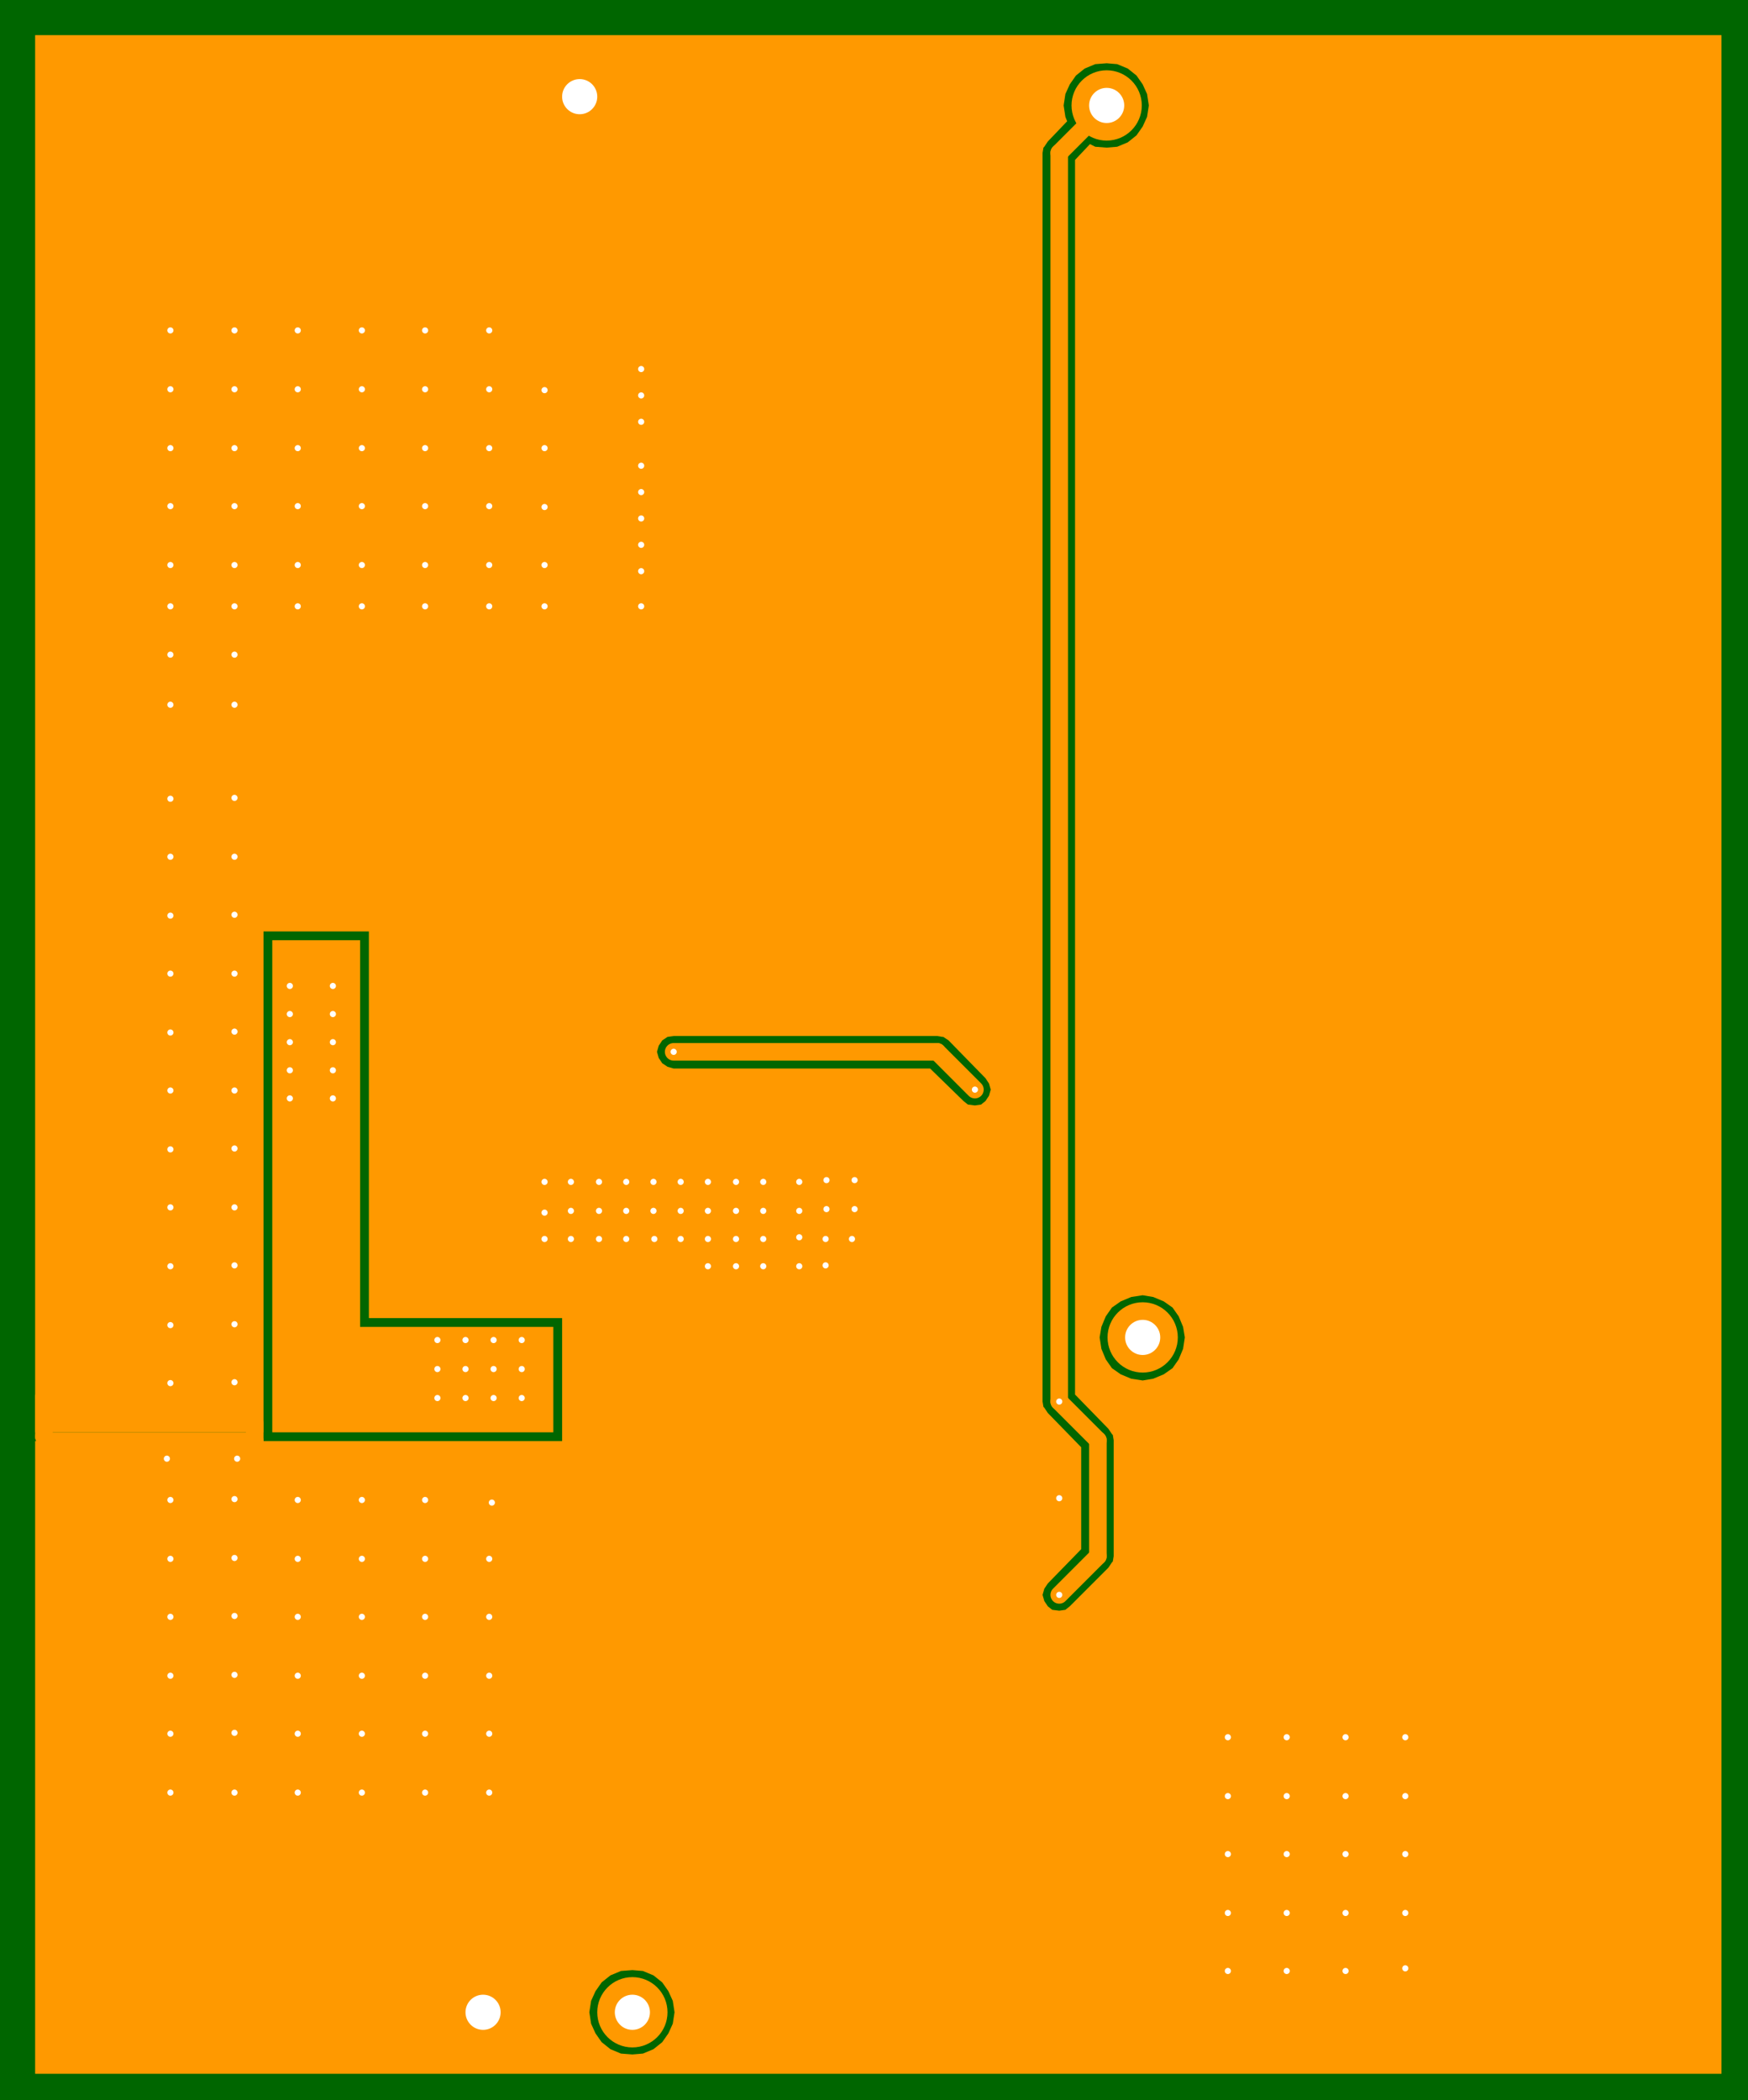 <?xml version="1.0" encoding="UTF-8"?>
<!DOCTYPE svg PUBLIC "-//W3C//DTD SVG 1.1//EN" "http://www.w3.org/Graphics/SVG/1.1/DTD/svg11.dtd">

<svg xmlns="http://www.w3.org/2000/svg" xmlns:xlink="http://www.w3.org/1999/xlink" width="203px" height="243.8px" viewbox="0 0 203 243.8" version="1.1">
  <rect width="100%" height="100%" fill="#808080" stroke="none"/>
  <title>TPS54202_BUCK_DDC_A_bottom: null</title>
  <desc>TPS54202_BUCK_DDC_A WebTHERM&amp;reg; Board Layout file</desc>
  <g id="board" fill-opacity="1" transform="scale(0.102,-0.102) translate(0,-2400.0)">
    <rect x="0" y="0" width="2000" height="2400" stroke="#006600" stroke-width="0" fill="#006600" type="Fill" layer="PCB" />
    <polygon net="0" points="1960,40 40,40 40,760 640,760 640,900 420,900 420,1340 300,1340 300,770 40,770 40,2360 1960,2360" stroke-width="0.0" stroke="#ff9900" fill="#ff9900" stroke-linecap="round" stroke-linejoin="round" opacity="1.0" layer="BOTTOM" />
    <polygon net="0" points="1260,2328 1247,2327 1235,2322 1225,2314 1218,2304 1213,2293 1211,2280 1213,2267 1215,2262 1193,2239 1189,2233 1188,2232 1187,2226 1187,805 1188,799 1189,798 1193,792 1231,753 1231,637 1193,598 1189,592 1187,585 1189,578 1193,572 1198,568 1206,567 1213,568 1218,572 1262,616 1266,622 1267,623 1268,629 1268,761 1267,767 1266,768 1262,774 1224,813 1224,2218 1241,2236 1247,2233 1260,2232 1272,2233 1284,2238 1294,2246 1301,2256 1306,2267 1308,2280 1306,2293 1301,2304 1294,2314 1284,2322 1272,2327" stroke-width="0.0" stroke="#006600" fill="#006600" stroke-linecap="round" stroke-linejoin="round" opacity="1.0" layer="BOTTOM" />
    <polygon net="0" points="1067,1221 767,1221 760,1220 754,1216 750,1210 748,1203 750,1196 754,1190 760,1186 767,1184 1059,1184 1097,1147 1102,1143 1110,1142 1117,1143 1122,1147 1126,1153 1128,1160 1126,1167 1122,1173 1080,1216 1074,1220 1073,1220" stroke-width="0.0" stroke="#006600" fill="#006600" stroke-linecap="round" stroke-linejoin="round" opacity="1.0" layer="BOTTOM" />
    <polygon net="0" points="1301,926 1288,924 1276,919 1266,912 1259,902 1254,890 1252,878 1254,865 1259,853 1266,843 1276,836 1288,831 1301,829 1313,831 1325,836 1335,843 1342,853 1347,865 1349,878 1347,890 1342,902 1335,912 1325,919 1313,924" stroke-width="0.0" stroke="#006600" fill="#006600" stroke-linecap="round" stroke-linejoin="round" opacity="1.0" layer="BOTTOM" />
    <polygon net="0" points="720,158 707,157 695,152 685,144 678,134 673,123 671,110 673,97 678,86 685,76 695,68 707,63 720,62 732,63 744,68 754,76 761,86 766,97 768,110 766,123 761,134 754,144 744,152 732,157" stroke-width="0.0" stroke="#006600" fill="#006600" stroke-linecap="round" stroke-linejoin="round" opacity="1.0" layer="BOTTOM" />
    <polygon net="2" points="410,890 630,890 630,770 310,770 310,1330 410,1330" stroke-width="0.0" stroke="#ff9900" fill="#ff9900" stroke-linecap="round" stroke-linejoin="round" opacity="1.0" layer="BOTTOM" />
    <line net="2" x1="767" y1="1203" x2="1067" y2="1203" stroke-width="20" stroke="#ff9900" stroke-linecap="round" stroke-linejoin="round" opacity="1.0" layer="BOTTOM" />
    <line net="2" x1="1067" y1="1203" x2="1110" y2="1160" stroke-width="20" stroke="#ff9900" stroke-linecap="round" stroke-linejoin="round" opacity="1.0" layer="BOTTOM" />
    <line net="0" x1="270" y1="740" x2="290" y2="760" stroke-width="20" stroke="#ff9900" stroke-linecap="round" stroke-linejoin="round" opacity="1.0" layer="BOTTOM" />
    <line net="0" x1="65" y1="826" x2="194" y2="826" stroke-width="20" stroke="#ff9900" stroke-linecap="round" stroke-linejoin="round" opacity="1.0" layer="BOTTOM" />
    <line net="6" x1="1206" y1="2226" x2="1260" y2="2280" stroke-width="20" stroke="#ff9900" stroke-linecap="round" stroke-linejoin="round" opacity="1.0" layer="BOTTOM" />
    <line net="6" x1="1206" y1="805" x2="1206" y2="2226" stroke-width="20" stroke="#ff9900" stroke-linecap="round" stroke-linejoin="round" opacity="1.0" layer="BOTTOM" />
    <line net="0" x1="50" y1="765" x2="55" y2="760" stroke-width="20" stroke="#ff9900" stroke-linecap="round" stroke-linejoin="round" opacity="1.0" layer="BOTTOM" />
    <line net="0" x1="50" y1="765" x2="50" y2="810" stroke-width="20" stroke="#ff9900" stroke-linecap="round" stroke-linejoin="round" opacity="1.0" layer="BOTTOM" />
    <line net="0" x1="50" y1="810" x2="65" y2="826" stroke-width="20" stroke="#ff9900" stroke-linecap="round" stroke-linejoin="round" opacity="1.0" layer="BOTTOM" />
    <line net="0" x1="290" y1="760" x2="290" y2="780" stroke-width="20" stroke="#ff9900" stroke-linecap="round" stroke-linejoin="round" opacity="1.0" layer="BOTTOM" />
    <line net="0" x1="55" y1="760" x2="290" y2="760" stroke-width="20" stroke="#ff9900" stroke-linecap="round" stroke-linejoin="round" opacity="1.0" layer="BOTTOM" />
    <line net="6" x1="1250" y1="629" x2="1250" y2="761" stroke-width="20" stroke="#ff9900" stroke-linecap="round" stroke-linejoin="round" opacity="1.0" layer="BOTTOM" />
    <line net="6" x1="1206" y1="585" x2="1250" y2="629" stroke-width="20" stroke="#ff9900" stroke-linecap="round" stroke-linejoin="round" opacity="1.0" layer="BOTTOM" />
    <line net="6" x1="1206" y1="805" x2="1250" y2="761" stroke-width="20" stroke="#ff9900" stroke-linecap="round" stroke-linejoin="round" opacity="1.0" layer="BOTTOM" />
    <circle net="2" cx="1110" cy="1160" r="6" r1="9" r2="4" stroke-width="5" stroke="#ff9900" fill="#ffffff" opacity="1" layer="MULTILAYER" />
    <circle net="0" cx="1465" cy="423" r="6" r1="9" r2="4" stroke-width="5" stroke="#ff9900" fill="#ffffff" opacity="1" layer="MULTILAYER" />
    <circle net="0" cx="1398" cy="423" r="6" r1="9" r2="4" stroke-width="5" stroke="#ff9900" fill="#ffffff" opacity="1" layer="MULTILAYER" />
    <circle net="0" cx="910" cy="1055" r="6" r1="9" r2="4" stroke-width="5" stroke="#ff9900" fill="#ffffff" opacity="1" layer="MULTILAYER" />
    <circle net="0" cx="910" cy="992" r="6" r1="9" r2="4" stroke-width="5" stroke="#ff9900" fill="#ffffff" opacity="1" layer="MULTILAYER" />
    <circle net="0" cx="745" cy="990" r="6" r1="9" r2="4" stroke-width="5" stroke="#ff9900" fill="#ffffff" opacity="1" layer="MULTILAYER" />
    <circle net="0" cx="838" cy="990" r="6" r1="9" r2="4" stroke-width="5" stroke="#ff9900" fill="#ffffff" opacity="1" layer="MULTILAYER" />
    <circle net="0" cx="838" cy="1055" r="6" r1="9" r2="4" stroke-width="5" stroke="#ff9900" fill="#ffffff" opacity="1" layer="MULTILAYER" />
    <circle net="0" cx="744" cy="1055" r="6" r1="9" r2="4" stroke-width="5" stroke="#ff9900" fill="#ffffff" opacity="1" layer="MULTILAYER" />
    <circle net="0" cx="267" cy="2024" r="6" r1="9" r2="4" stroke-width="5" stroke="#ff9900" fill="#ffffff" opacity="1" layer="MULTILAYER" />
    <circle net="0" cx="339" cy="2024" r="6" r1="9" r2="4" stroke-width="5" stroke="#ff9900" fill="#ffffff" opacity="1" layer="MULTILAYER" />
    <circle net="0" cx="267" cy="1710" r="6" r1="9" r2="4" stroke-width="5" stroke="#ff9900" fill="#ffffff" opacity="1" layer="MULTILAYER" />
    <circle net="0" cx="339" cy="1710" r="6" r1="9" r2="4" stroke-width="5" stroke="#ff9900" fill="#ffffff" opacity="1" layer="MULTILAYER" />
    <circle net="0" cx="267" cy="1226" r="6" r1="9" r2="4" stroke-width="5" stroke="#ff9900" fill="#ffffff" opacity="1" layer="MULTILAYER" />
    <circle net="0" cx="267" cy="893" r="6" r1="9" r2="4" stroke-width="5" stroke="#ff9900" fill="#ffffff" opacity="1" layer="MULTILAYER" />
    <circle net="0" cx="267" cy="827" r="6" r1="9" r2="4" stroke-width="5" stroke="#ff9900" fill="#ffffff" opacity="1" layer="MULTILAYER" />
    <circle net="0" cx="270" cy="740" r="6" r1="9" r2="4" stroke-width="5" stroke="#ff9900" fill="#ffffff" opacity="1" layer="MULTILAYER" />
    <circle net="0" cx="267" cy="428" r="6" r1="9" r2="4" stroke-width="5" stroke="#ff9900" fill="#ffffff" opacity="1" layer="MULTILAYER" />
    <circle net="0" cx="267" cy="494" r="6" r1="9" r2="4" stroke-width="5" stroke="#ff9900" fill="#ffffff" opacity="1" layer="MULTILAYER" />
    <circle net="0" cx="339" cy="493" r="6" r1="9" r2="4" stroke-width="5" stroke="#ff9900" fill="#ffffff" opacity="1" layer="MULTILAYER" />
    <circle net="0" cx="339" cy="427" r="6" r1="9" r2="4" stroke-width="5" stroke="#ff9900" fill="#ffffff" opacity="1" layer="MULTILAYER" />
    <circle net="0" cx="194" cy="2024" r="6" r1="9" r2="4" stroke-width="5" stroke="#ff9900" fill="#ffffff" opacity="1" layer="MULTILAYER" />
    <circle net="0" cx="194" cy="1710" r="6" r1="9" r2="4" stroke-width="5" stroke="#ff9900" fill="#ffffff" opacity="1" layer="MULTILAYER" />
    <circle net="0" cx="194" cy="1225" r="6" r1="9" r2="4" stroke-width="5" stroke="#ff9900" fill="#ffffff" opacity="1" layer="MULTILAYER" />
    <circle net="0" cx="190" cy="740" r="6" r1="9" r2="4" stroke-width="5" stroke="#ff9900" fill="#ffffff" opacity="1" layer="MULTILAYER" />
    <circle net="0" cx="194" cy="826" r="6" r1="9" r2="4" stroke-width="5" stroke="#ff9900" fill="#ffffff" opacity="1" layer="MULTILAYER" />
    <circle net="0" cx="194" cy="427" r="6" r1="9" r2="4" stroke-width="5" stroke="#ff9900" fill="#ffffff" opacity="1" layer="MULTILAYER" />
    <circle net="0" cx="194" cy="493" r="6" r1="9" r2="4" stroke-width="5" stroke="#ff9900" fill="#ffffff" opacity="1" layer="MULTILAYER" />
    <circle net="0" cx="1398" cy="356" r="6" r1="9" r2="4" stroke-width="5" stroke="#ff9900" fill="#ffffff" opacity="1" layer="MULTILAYER" />
    <circle net="0" cx="1465" cy="356" r="6" r1="9" r2="4" stroke-width="5" stroke="#ff9900" fill="#ffffff" opacity="1" layer="MULTILAYER" />
    <circle net="0" cx="1398" cy="290" r="6" r1="9" r2="4" stroke-width="5" stroke="#ff9900" fill="#ffffff" opacity="1" layer="MULTILAYER" />
    <circle net="0" cx="1465" cy="290" r="6" r1="9" r2="4" stroke-width="5" stroke="#ff9900" fill="#ffffff" opacity="1" layer="MULTILAYER" />
    <circle net="0" cx="1398" cy="223" r="6" r1="9" r2="4" stroke-width="5" stroke="#ff9900" fill="#ffffff" opacity="1" layer="MULTILAYER" />
    <circle net="0" cx="1465" cy="223" r="6" r1="9" r2="4" stroke-width="5" stroke="#ff9900" fill="#ffffff" opacity="1" layer="MULTILAYER" />
    <circle net="0" cx="1398" cy="157" r="6" r1="9" r2="4" stroke-width="5" stroke="#ff9900" fill="#ffffff" opacity="1" layer="MULTILAYER" />
    <circle net="0" cx="1465" cy="157" r="6" r1="9" r2="4" stroke-width="5" stroke="#ff9900" fill="#ffffff" opacity="1" layer="MULTILAYER" />
    <circle net="0" cx="910" cy="1022" r="6" r1="9" r2="4" stroke-width="5" stroke="#ff9900" fill="#ffffff" opacity="1" layer="MULTILAYER" />
    <circle net="0" cx="910" cy="959" r="6" r1="9" r2="4" stroke-width="5" stroke="#ff9900" fill="#ffffff" opacity="1" layer="MULTILAYER" />
    <circle net="0" cx="744" cy="1022" r="6" r1="9" r2="4" stroke-width="5" stroke="#ff9900" fill="#ffffff" opacity="1" layer="MULTILAYER" />
    <circle net="0" cx="838" cy="1022" r="6" r1="9" r2="4" stroke-width="5" stroke="#ff9900" fill="#ffffff" opacity="1" layer="MULTILAYER" />
    <circle net="0" cx="838" cy="959" r="6" r1="9" r2="4" stroke-width="5" stroke="#ff9900" fill="#ffffff" opacity="1" layer="MULTILAYER" />
    <circle net="2" cx="594" cy="875" r="6" r1="9" r2="4" stroke-width="5" stroke="#ff9900" fill="#ffffff" opacity="1" layer="MULTILAYER" />
    <circle net="0" cx="194" cy="892" r="6" r1="9" r2="4" stroke-width="5" stroke="#ff9900" fill="#ffffff" opacity="1" layer="MULTILAYER" />
    <circle net="2" cx="594" cy="842" r="6" r1="9" r2="4" stroke-width="5" stroke="#ff9900" fill="#ffffff" opacity="1" layer="MULTILAYER" />
    <circle net="2" cx="767" cy="1203" r="6" r1="9" r2="4" stroke-width="5" stroke="#ff9900" fill="#ffffff" opacity="1" layer="MULTILAYER" />
    <circle net="0" cx="730" cy="1870" r="6" r1="9" r2="4" stroke-width="5" stroke="#ff9900" fill="#ffffff" opacity="1" layer="MULTILAYER" />
    <circle net="0" cx="267" cy="1655" r="6" r1="9" r2="4" stroke-width="5" stroke="#ff9900" fill="#ffffff" opacity="1" layer="MULTILAYER" />
    <circle net="0" cx="194" cy="1655" r="6" r1="9" r2="4" stroke-width="5" stroke="#ff9900" fill="#ffffff" opacity="1" layer="MULTILAYER" />
    <circle net="0" cx="650" cy="990" r="6" r1="9" r2="4" stroke-width="5" stroke="#ff9900" fill="#ffffff" opacity="1" layer="MULTILAYER" />
    <circle net="0" cx="650" cy="1022" r="6" r1="9" r2="4" stroke-width="5" stroke="#ff9900" fill="#ffffff" opacity="1" layer="MULTILAYER" />
    <circle net="0" cx="650" cy="1055" r="6" r1="9" r2="4" stroke-width="5" stroke="#ff9900" fill="#ffffff" opacity="1" layer="MULTILAYER" />
    <circle net="0" cx="730" cy="1750" r="6" r1="9" r2="4" stroke-width="5" stroke="#ff9900" fill="#ffffff" opacity="1" layer="MULTILAYER" />
    <circle net="0" cx="730" cy="1710" r="6" r1="9" r2="4" stroke-width="5" stroke="#ff9900" fill="#ffffff" opacity="1" layer="MULTILAYER" />
    <circle net="0" cx="194" cy="1957" r="6" r1="9" r2="4" stroke-width="5" stroke="#ff9900" fill="#ffffff" opacity="1" layer="MULTILAYER" />
    <circle net="0" cx="194" cy="1890" r="6" r1="9" r2="4" stroke-width="5" stroke="#ff9900" fill="#ffffff" opacity="1" layer="MULTILAYER" />
    <circle net="0" cx="194" cy="1824" r="6" r1="9" r2="4" stroke-width="5" stroke="#ff9900" fill="#ffffff" opacity="1" layer="MULTILAYER" />
    <circle net="0" cx="194" cy="1757" r="6" r1="9" r2="4" stroke-width="5" stroke="#ff9900" fill="#ffffff" opacity="1" layer="MULTILAYER" />
    <circle net="0" cx="267" cy="1957" r="6" r1="9" r2="4" stroke-width="5" stroke="#ff9900" fill="#ffffff" opacity="1" layer="MULTILAYER" />
    <circle net="0" cx="267" cy="1890" r="6" r1="9" r2="4" stroke-width="5" stroke="#ff9900" fill="#ffffff" opacity="1" layer="MULTILAYER" />
    <circle net="0" cx="267" cy="1824" r="6" r1="9" r2="4" stroke-width="5" stroke="#ff9900" fill="#ffffff" opacity="1" layer="MULTILAYER" />
    <circle net="0" cx="267" cy="1757" r="6" r1="9" r2="4" stroke-width="5" stroke="#ff9900" fill="#ffffff" opacity="1" layer="MULTILAYER" />
    <circle net="0" cx="339" cy="1957" r="6" r1="9" r2="4" stroke-width="5" stroke="#ff9900" fill="#ffffff" opacity="1" layer="MULTILAYER" />
    <circle net="0" cx="339" cy="1890" r="6" r1="9" r2="4" stroke-width="5" stroke="#ff9900" fill="#ffffff" opacity="1" layer="MULTILAYER" />
    <circle net="0" cx="339" cy="1824" r="6" r1="9" r2="4" stroke-width="5" stroke="#ff9900" fill="#ffffff" opacity="1" layer="MULTILAYER" />
    <circle net="0" cx="339" cy="1757" r="6" r1="9" r2="4" stroke-width="5" stroke="#ff9900" fill="#ffffff" opacity="1" layer="MULTILAYER" />
    <circle net="0" cx="560" cy="690" r="6" r1="9" r2="4" stroke-width="5" stroke="#ff9900" fill="#ffffff" opacity="1" layer="MULTILAYER" />
    <circle net="0" cx="806" cy="1022" r="6" r1="9" r2="4" stroke-width="5" stroke="#ff9900" fill="#ffffff" opacity="1" layer="MULTILAYER" />
    <circle net="0" cx="682" cy="1022" r="6" r1="9" r2="4" stroke-width="5" stroke="#ff9900" fill="#ffffff" opacity="1" layer="MULTILAYER" />
    <circle net="0" cx="869" cy="1055" r="6" r1="9" r2="4" stroke-width="5" stroke="#ff9900" fill="#ffffff" opacity="1" layer="MULTILAYER" />
    <circle net="0" cx="713" cy="1022" r="6" r1="9" r2="4" stroke-width="5" stroke="#ff9900" fill="#ffffff" opacity="1" layer="MULTILAYER" />
    <circle net="0" cx="713" cy="1055" r="6" r1="9" r2="4" stroke-width="5" stroke="#ff9900" fill="#ffffff" opacity="1" layer="MULTILAYER" />
    <circle net="0" cx="682" cy="1055" r="6" r1="9" r2="4" stroke-width="5" stroke="#ff9900" fill="#ffffff" opacity="1" layer="MULTILAYER" />
    <circle net="0" cx="806" cy="990" r="6" r1="9" r2="4" stroke-width="5" stroke="#ff9900" fill="#ffffff" opacity="1" layer="MULTILAYER" />
    <circle net="0" cx="806" cy="959" r="6" r1="9" r2="4" stroke-width="5" stroke="#ff9900" fill="#ffffff" opacity="1" layer="MULTILAYER" />
    <circle net="0" cx="806" cy="1055" r="6" r1="9" r2="4" stroke-width="5" stroke="#ff9900" fill="#ffffff" opacity="1" layer="MULTILAYER" />
    <circle net="0" cx="869" cy="1022" r="6" r1="9" r2="4" stroke-width="5" stroke="#ff9900" fill="#ffffff" opacity="1" layer="MULTILAYER" />
    <circle net="0" cx="713" cy="990" r="6" r1="9" r2="4" stroke-width="5" stroke="#ff9900" fill="#ffffff" opacity="1" layer="MULTILAYER" />
    <circle net="0" cx="869" cy="990" r="6" r1="9" r2="4" stroke-width="5" stroke="#ff9900" fill="#ffffff" opacity="1" layer="MULTILAYER" />
    <circle net="0" cx="682" cy="990" r="6" r1="9" r2="4" stroke-width="5" stroke="#ff9900" fill="#ffffff" opacity="1" layer="MULTILAYER" />
    <circle net="0" cx="775" cy="990" r="6" r1="9" r2="4" stroke-width="5" stroke="#ff9900" fill="#ffffff" opacity="1" layer="MULTILAYER" />
    <circle net="0" cx="775" cy="1022" r="6" r1="9" r2="4" stroke-width="5" stroke="#ff9900" fill="#ffffff" opacity="1" layer="MULTILAYER" />
    <circle net="0" cx="775" cy="1055" r="6" r1="9" r2="4" stroke-width="5" stroke="#ff9900" fill="#ffffff" opacity="1" layer="MULTILAYER" />
    <circle net="0" cx="869" cy="959" r="6" r1="9" r2="4" stroke-width="5" stroke="#ff9900" fill="#ffffff" opacity="1" layer="MULTILAYER" />
    <circle net="0" cx="973" cy="1024" r="6" r1="9" r2="4" stroke-width="5" stroke="#ff9900" fill="#ffffff" opacity="1" layer="MULTILAYER" />
    <circle net="0" cx="940" cy="990" r="6" r1="9" r2="4" stroke-width="5" stroke="#ff9900" fill="#ffffff" opacity="1" layer="MULTILAYER" />
    <circle net="0" cx="941" cy="1024" r="6" r1="9" r2="4" stroke-width="5" stroke="#ff9900" fill="#ffffff" opacity="1" layer="MULTILAYER" />
    <circle net="0" cx="941" cy="1057" r="6" r1="9" r2="4" stroke-width="5" stroke="#ff9900" fill="#ffffff" opacity="1" layer="MULTILAYER" />
    <circle net="0" cx="730" cy="1920" r="6" r1="9" r2="4" stroke-width="5" stroke="#ff9900" fill="#ffffff" opacity="1" layer="MULTILAYER" />
    <circle net="0" cx="940" cy="960" r="6" r1="9" r2="4" stroke-width="5" stroke="#ff9900" fill="#ffffff" opacity="1" layer="MULTILAYER" />
    <circle net="0" cx="730" cy="1950" r="6" r1="9" r2="4" stroke-width="5" stroke="#ff9900" fill="#ffffff" opacity="1" layer="MULTILAYER" />
    <circle net="0" cx="620" cy="1055" r="6" r1="9" r2="4" stroke-width="5" stroke="#ff9900" fill="#ffffff" opacity="1" layer="MULTILAYER" />
    <circle net="0" cx="730" cy="1780" r="6" r1="9" r2="4" stroke-width="5" stroke="#ff9900" fill="#ffffff" opacity="1" layer="MULTILAYER" />
    <circle net="0" cx="730" cy="1810" r="6" r1="9" r2="4" stroke-width="5" stroke="#ff9900" fill="#ffffff" opacity="1" layer="MULTILAYER" />
    <circle net="0" cx="620" cy="1020" r="6" r1="9" r2="4" stroke-width="5" stroke="#ff9900" fill="#ffffff" opacity="1" layer="MULTILAYER" />
    <circle net="0" cx="620" cy="990" r="6" r1="9" r2="4" stroke-width="5" stroke="#ff9900" fill="#ffffff" opacity="1" layer="MULTILAYER" />
    <circle net="0" cx="970" cy="990" r="6" r1="9" r2="4" stroke-width="5" stroke="#ff9900" fill="#ffffff" opacity="1" layer="MULTILAYER" />
    <circle net="0" cx="973" cy="1057" r="6" r1="9" r2="4" stroke-width="5" stroke="#ff9900" fill="#ffffff" opacity="1" layer="MULTILAYER" />
    <circle net="0" cx="730" cy="1840" r="6" r1="9" r2="4" stroke-width="5" stroke="#ff9900" fill="#ffffff" opacity="1" layer="MULTILAYER" />
    <circle net="0" cx="730" cy="1980" r="6" r1="9" r2="4" stroke-width="5" stroke="#ff9900" fill="#ffffff" opacity="1" layer="MULTILAYER" />
    <circle net="0" cx="412" cy="1710" r="6" r1="9" r2="4" stroke-width="5" stroke="#ff9900" fill="#ffffff" opacity="1" layer="MULTILAYER" />
    <circle net="0" cx="412" cy="1757" r="6" r1="9" r2="4" stroke-width="5" stroke="#ff9900" fill="#ffffff" opacity="1" layer="MULTILAYER" />
    <circle net="0" cx="412" cy="1824" r="6" r1="9" r2="4" stroke-width="5" stroke="#ff9900" fill="#ffffff" opacity="1" layer="MULTILAYER" />
    <circle net="0" cx="412" cy="1890" r="6" r1="9" r2="4" stroke-width="5" stroke="#ff9900" fill="#ffffff" opacity="1" layer="MULTILAYER" />
    <circle net="0" cx="412" cy="1957" r="6" r1="9" r2="4" stroke-width="5" stroke="#ff9900" fill="#ffffff" opacity="1" layer="MULTILAYER" />
    <circle net="0" cx="412" cy="2024" r="6" r1="9" r2="4" stroke-width="5" stroke="#ff9900" fill="#ffffff" opacity="1" layer="MULTILAYER" />
    <circle net="0" cx="484" cy="1757" r="6" r1="9" r2="4" stroke-width="5" stroke="#ff9900" fill="#ffffff" opacity="1" layer="MULTILAYER" />
    <circle net="0" cx="484" cy="1824" r="6" r1="9" r2="4" stroke-width="5" stroke="#ff9900" fill="#ffffff" opacity="1" layer="MULTILAYER" />
    <circle net="0" cx="484" cy="1890" r="6" r1="9" r2="4" stroke-width="5" stroke="#ff9900" fill="#ffffff" opacity="1" layer="MULTILAYER" />
    <circle net="0" cx="484" cy="2024" r="6" r1="9" r2="4" stroke-width="5" stroke="#ff9900" fill="#ffffff" opacity="1" layer="MULTILAYER" />
    <circle net="0" cx="484" cy="1957" r="6" r1="9" r2="4" stroke-width="5" stroke="#ff9900" fill="#ffffff" opacity="1" layer="MULTILAYER" />
    <circle net="0" cx="484" cy="1710" r="6" r1="9" r2="4" stroke-width="5" stroke="#ff9900" fill="#ffffff" opacity="1" layer="MULTILAYER" />
    <circle net="0" cx="557" cy="1710" r="6" r1="9" r2="4" stroke-width="5" stroke="#ff9900" fill="#ffffff" opacity="1" layer="MULTILAYER" />
    <circle net="0" cx="557" cy="1757" r="6" r1="9" r2="4" stroke-width="5" stroke="#ff9900" fill="#ffffff" opacity="1" layer="MULTILAYER" />
    <circle net="0" cx="557" cy="1824" r="6" r1="9" r2="4" stroke-width="5" stroke="#ff9900" fill="#ffffff" opacity="1" layer="MULTILAYER" />
    <circle net="0" cx="557" cy="1957" r="6" r1="9" r2="4" stroke-width="5" stroke="#ff9900" fill="#ffffff" opacity="1" layer="MULTILAYER" />
    <circle net="0" cx="557" cy="1890" r="6" r1="9" r2="4" stroke-width="5" stroke="#ff9900" fill="#ffffff" opacity="1" layer="MULTILAYER" />
    <circle net="0" cx="557" cy="2024" r="6" r1="9" r2="4" stroke-width="5" stroke="#ff9900" fill="#ffffff" opacity="1" layer="MULTILAYER" />
    <circle net="0" cx="339" cy="360" r="6" r1="9" r2="4" stroke-width="5" stroke="#ff9900" fill="#ffffff" opacity="1" layer="MULTILAYER" />
    <circle net="0" cx="267" cy="561" r="6" r1="9" r2="4" stroke-width="5" stroke="#ff9900" fill="#ffffff" opacity="1" layer="MULTILAYER" />
    <circle net="0" cx="267" cy="627" r="6" r1="9" r2="4" stroke-width="5" stroke="#ff9900" fill="#ffffff" opacity="1" layer="MULTILAYER" />
    <circle net="0" cx="267" cy="694" r="6" r1="9" r2="4" stroke-width="5" stroke="#ff9900" fill="#ffffff" opacity="1" layer="MULTILAYER" />
    <circle net="0" cx="267" cy="960" r="6" r1="9" r2="4" stroke-width="5" stroke="#ff9900" fill="#ffffff" opacity="1" layer="MULTILAYER" />
    <circle net="0" cx="267" cy="1026" r="6" r1="9" r2="4" stroke-width="5" stroke="#ff9900" fill="#ffffff" opacity="1" layer="MULTILAYER" />
    <circle net="0" cx="267" cy="1093" r="6" r1="9" r2="4" stroke-width="5" stroke="#ff9900" fill="#ffffff" opacity="1" layer="MULTILAYER" />
    <circle net="0" cx="267" cy="1159" r="6" r1="9" r2="4" stroke-width="5" stroke="#ff9900" fill="#ffffff" opacity="1" layer="MULTILAYER" />
    <circle net="0" cx="412" cy="360" r="6" r1="9" r2="4" stroke-width="5" stroke="#ff9900" fill="#ffffff" opacity="1" layer="MULTILAYER" />
    <circle net="0" cx="339" cy="626" r="6" r1="9" r2="4" stroke-width="5" stroke="#ff9900" fill="#ffffff" opacity="1" layer="MULTILAYER" />
    <circle net="0" cx="267" cy="1292" r="6" r1="9" r2="4" stroke-width="5" stroke="#ff9900" fill="#ffffff" opacity="1" layer="MULTILAYER" />
    <circle net="0" cx="267" cy="1359" r="6" r1="9" r2="4" stroke-width="5" stroke="#ff9900" fill="#ffffff" opacity="1" layer="MULTILAYER" />
    <circle net="0" cx="267" cy="1425" r="6" r1="9" r2="4" stroke-width="5" stroke="#ff9900" fill="#ffffff" opacity="1" layer="MULTILAYER" />
    <circle net="0" cx="267" cy="1492" r="6" r1="9" r2="4" stroke-width="5" stroke="#ff9900" fill="#ffffff" opacity="1" layer="MULTILAYER" />
    <circle net="0" cx="484" cy="360" r="6" r1="9" r2="4" stroke-width="5" stroke="#ff9900" fill="#ffffff" opacity="1" layer="MULTILAYER" />
    <circle net="0" cx="412" cy="427" r="6" r1="9" r2="4" stroke-width="5" stroke="#ff9900" fill="#ffffff" opacity="1" layer="MULTILAYER" />
    <circle net="0" cx="412" cy="493" r="6" r1="9" r2="4" stroke-width="5" stroke="#ff9900" fill="#ffffff" opacity="1" layer="MULTILAYER" />
    <circle net="0" cx="412" cy="560" r="6" r1="9" r2="4" stroke-width="5" stroke="#ff9900" fill="#ffffff" opacity="1" layer="MULTILAYER" />
    <circle net="0" cx="412" cy="626" r="6" r1="9" r2="4" stroke-width="5" stroke="#ff9900" fill="#ffffff" opacity="1" layer="MULTILAYER" />
    <circle net="0" cx="557" cy="360" r="6" r1="9" r2="4" stroke-width="5" stroke="#ff9900" fill="#ffffff" opacity="1" layer="MULTILAYER" />
    <circle net="0" cx="557" cy="493" r="6" r1="9" r2="4" stroke-width="5" stroke="#ff9900" fill="#ffffff" opacity="1" layer="MULTILAYER" />
    <circle net="0" cx="412" cy="693" r="6" r1="9" r2="4" stroke-width="5" stroke="#ff9900" fill="#ffffff" opacity="1" layer="MULTILAYER" />
    <circle net="0" cx="484" cy="693" r="6" r1="9" r2="4" stroke-width="5" stroke="#ff9900" fill="#ffffff" opacity="1" layer="MULTILAYER" />
    <circle net="2" cx="562" cy="875" r="6" r1="9" r2="4" stroke-width="5" stroke="#ff9900" fill="#ffffff" opacity="1" layer="MULTILAYER" />
    <circle net="0" cx="267" cy="360" r="6" r1="9" r2="4" stroke-width="5" stroke="#ff9900" fill="#ffffff" opacity="1" layer="MULTILAYER" />
    <circle net="0" cx="267" cy="1598" r="6" r1="9" r2="4" stroke-width="5" stroke="#ff9900" fill="#ffffff" opacity="1" layer="MULTILAYER" />
    <circle net="0" cx="620" cy="1956" r="6" r1="9" r2="4" stroke-width="5" stroke="#ff9900" fill="#ffffff" opacity="1" layer="MULTILAYER" />
    <circle net="0" cx="620" cy="1890" r="6" r1="9" r2="4" stroke-width="5" stroke="#ff9900" fill="#ffffff" opacity="1" layer="MULTILAYER" />
    <circle net="0" cx="620" cy="1823" r="6" r1="9" r2="4" stroke-width="5" stroke="#ff9900" fill="#ffffff" opacity="1" layer="MULTILAYER" />
    <circle net="0" cx="620" cy="1757" r="6" r1="9" r2="4" stroke-width="5" stroke="#ff9900" fill="#ffffff" opacity="1" layer="MULTILAYER" />
    <circle net="0" cx="620" cy="1710" r="6" r1="9" r2="4" stroke-width="5" stroke="#ff9900" fill="#ffffff" opacity="1" layer="MULTILAYER" />
    <circle net="0" cx="339" cy="693" r="6" r1="9" r2="4" stroke-width="5" stroke="#ff9900" fill="#ffffff" opacity="1" layer="MULTILAYER" />
    <circle net="0" cx="339" cy="560" r="6" r1="9" r2="4" stroke-width="5" stroke="#ff9900" fill="#ffffff" opacity="1" layer="MULTILAYER" />
    <circle net="0" cx="484" cy="427" r="6" r1="9" r2="4" stroke-width="5" stroke="#ff9900" fill="#ffffff" opacity="1" layer="MULTILAYER" />
    <circle net="0" cx="484" cy="493" r="6" r1="9" r2="4" stroke-width="5" stroke="#ff9900" fill="#ffffff" opacity="1" layer="MULTILAYER" />
    <circle net="0" cx="484" cy="560" r="6" r1="9" r2="4" stroke-width="5" stroke="#ff9900" fill="#ffffff" opacity="1" layer="MULTILAYER" />
    <circle net="0" cx="484" cy="626" r="6" r1="9" r2="4" stroke-width="5" stroke="#ff9900" fill="#ffffff" opacity="1" layer="MULTILAYER" />
    <circle net="2" cx="562" cy="809" r="6" r1="9" r2="4" stroke-width="5" stroke="#ff9900" fill="#ffffff" opacity="1" layer="MULTILAYER" />
    <circle net="0" cx="557" cy="427" r="6" r1="9" r2="4" stroke-width="5" stroke="#ff9900" fill="#ffffff" opacity="1" layer="MULTILAYER" />
    <circle net="0" cx="557" cy="560" r="6" r1="9" r2="4" stroke-width="5" stroke="#ff9900" fill="#ffffff" opacity="1" layer="MULTILAYER" />
    <circle net="0" cx="557" cy="626" r="6" r1="9" r2="4" stroke-width="5" stroke="#ff9900" fill="#ffffff" opacity="1" layer="MULTILAYER" />
    <circle net="2" cx="594" cy="809" r="6" r1="9" r2="4" stroke-width="5" stroke="#ff9900" fill="#ffffff" opacity="1" layer="MULTILAYER" />
    <circle net="0" cx="194" cy="360" r="6" r1="9" r2="4" stroke-width="5" stroke="#ff9900" fill="#ffffff" opacity="1" layer="MULTILAYER" />
    <circle net="0" cx="194" cy="560" r="6" r1="9" r2="4" stroke-width="5" stroke="#ff9900" fill="#ffffff" opacity="1" layer="MULTILAYER" />
    <circle net="0" cx="194" cy="626" r="6" r1="9" r2="4" stroke-width="5" stroke="#ff9900" fill="#ffffff" opacity="1" layer="MULTILAYER" />
    <circle net="0" cx="194" cy="693" r="6" r1="9" r2="4" stroke-width="5" stroke="#ff9900" fill="#ffffff" opacity="1" layer="MULTILAYER" />
    <circle net="0" cx="194" cy="959" r="6" r1="9" r2="4" stroke-width="5" stroke="#ff9900" fill="#ffffff" opacity="1" layer="MULTILAYER" />
    <circle net="0" cx="194" cy="1026" r="6" r1="9" r2="4" stroke-width="5" stroke="#ff9900" fill="#ffffff" opacity="1" layer="MULTILAYER" />
    <circle net="0" cx="194" cy="1092" r="6" r1="9" r2="4" stroke-width="5" stroke="#ff9900" fill="#ffffff" opacity="1" layer="MULTILAYER" />
    <circle net="0" cx="194" cy="1159" r="6" r1="9" r2="4" stroke-width="5" stroke="#ff9900" fill="#ffffff" opacity="1" layer="MULTILAYER" />
    <circle net="0" cx="194" cy="1292" r="6" r1="9" r2="4" stroke-width="5" stroke="#ff9900" fill="#ffffff" opacity="1" layer="MULTILAYER" />
    <circle net="0" cx="194" cy="1358" r="6" r1="9" r2="4" stroke-width="5" stroke="#ff9900" fill="#ffffff" opacity="1" layer="MULTILAYER" />
    <circle net="0" cx="194" cy="1425" r="6" r1="9" r2="4" stroke-width="5" stroke="#ff9900" fill="#ffffff" opacity="1" layer="MULTILAYER" />
    <circle net="0" cx="194" cy="1491" r="6" r1="9" r2="4" stroke-width="5" stroke="#ff9900" fill="#ffffff" opacity="1" layer="MULTILAYER" />
    <circle net="0" cx="194" cy="1598" r="6" r1="9" r2="4" stroke-width="5" stroke="#ff9900" fill="#ffffff" opacity="1" layer="MULTILAYER" />
    <circle net="0" cx="1532" cy="223" r="6" r1="9" r2="4" stroke-width="5" stroke="#ff9900" fill="#ffffff" opacity="1" layer="MULTILAYER" />
    <circle net="0" cx="1600" cy="223" r="6" r1="9" r2="4" stroke-width="5" stroke="#ff9900" fill="#ffffff" opacity="1" layer="MULTILAYER" />
    <circle net="0" cx="1532" cy="290" r="6" r1="9" r2="4" stroke-width="5" stroke="#ff9900" fill="#ffffff" opacity="1" layer="MULTILAYER" />
    <circle net="0" cx="1600" cy="290" r="6" r1="9" r2="4" stroke-width="5" stroke="#ff9900" fill="#ffffff" opacity="1" layer="MULTILAYER" />
    <circle net="0" cx="1532" cy="423" r="6" r1="9" r2="4" stroke-width="5" stroke="#ff9900" fill="#ffffff" opacity="1" layer="MULTILAYER" />
    <circle net="0" cx="1600" cy="423" r="6" r1="9" r2="4" stroke-width="5" stroke="#ff9900" fill="#ffffff" opacity="1" layer="MULTILAYER" />
    <circle net="0" cx="1532" cy="157" r="6" r1="9" r2="4" stroke-width="5" stroke="#ff9900" fill="#ffffff" opacity="1" layer="MULTILAYER" />
    <circle net="0" cx="1532" cy="356" r="6" r1="9" r2="4" stroke-width="5" stroke="#ff9900" fill="#ffffff" opacity="1" layer="MULTILAYER" />
    <circle net="0" cx="1600" cy="356" r="6" r1="9" r2="4" stroke-width="5" stroke="#ff9900" fill="#ffffff" opacity="1" layer="MULTILAYER" />
    <circle net="2" cx="530" cy="809" r="6" r1="9" r2="4" stroke-width="5" stroke="#ff9900" fill="#ffffff" opacity="1" layer="MULTILAYER" />
    <circle net="2" cx="530" cy="875" r="6" r1="9" r2="4" stroke-width="5" stroke="#ff9900" fill="#ffffff" opacity="1" layer="MULTILAYER" />
    <circle net="2" cx="498" cy="809" r="6" r1="9" r2="4" stroke-width="5" stroke="#ff9900" fill="#ffffff" opacity="1" layer="MULTILAYER" />
    <circle net="2" cx="498" cy="875" r="6" r1="9" r2="4" stroke-width="5" stroke="#ff9900" fill="#ffffff" opacity="1" layer="MULTILAYER" />
    <circle net="2" cx="330" cy="1150" r="6" r1="9" r2="4" stroke-width="5" stroke="#ff9900" fill="#ffffff" opacity="1" layer="MULTILAYER" />
    <circle net="2" cx="379" cy="1150" r="6" r1="9" r2="4" stroke-width="5" stroke="#ff9900" fill="#ffffff" opacity="1" layer="MULTILAYER" />
    <circle net="2" cx="330" cy="1182" r="6" r1="9" r2="4" stroke-width="5" stroke="#ff9900" fill="#ffffff" opacity="1" layer="MULTILAYER" />
    <circle net="2" cx="330" cy="1214" r="6" r1="9" r2="4" stroke-width="5" stroke="#ff9900" fill="#ffffff" opacity="1" layer="MULTILAYER" />
    <circle net="2" cx="330" cy="1246" r="6" r1="9" r2="4" stroke-width="5" stroke="#ff9900" fill="#ffffff" opacity="1" layer="MULTILAYER" />
    <circle net="2" cx="379" cy="1182" r="6" r1="9" r2="4" stroke-width="5" stroke="#ff9900" fill="#ffffff" opacity="1" layer="MULTILAYER" />
    <circle net="2" cx="379" cy="1214" r="6" r1="9" r2="4" stroke-width="5" stroke="#ff9900" fill="#ffffff" opacity="1" layer="MULTILAYER" />
    <circle net="2" cx="379" cy="1246" r="6" r1="9" r2="4" stroke-width="5" stroke="#ff9900" fill="#ffffff" opacity="1" layer="MULTILAYER" />
    <circle net="2" cx="330" cy="1278" r="6" r1="9" r2="4" stroke-width="5" stroke="#ff9900" fill="#ffffff" opacity="1" layer="MULTILAYER" />
    <circle net="2" cx="379" cy="1278" r="6" r1="9" r2="4" stroke-width="5" stroke="#ff9900" fill="#ffffff" opacity="1" layer="MULTILAYER" />
    <circle net="2" cx="562" cy="842" r="6" r1="9" r2="4" stroke-width="5" stroke="#ff9900" fill="#ffffff" opacity="1" layer="MULTILAYER" />
    <circle net="2" cx="530" cy="842" r="6" r1="9" r2="4" stroke-width="5" stroke="#ff9900" fill="#ffffff" opacity="1" layer="MULTILAYER" />
    <circle net="2" cx="498" cy="842" r="6" r1="9" r2="4" stroke-width="5" stroke="#ff9900" fill="#ffffff" opacity="1" layer="MULTILAYER" />
    <circle net="6" cx="1206" cy="805" r="6" r1="9" r2="4" stroke-width="5" stroke="#ff9900" fill="#ffffff" opacity="1" layer="MULTILAYER" />
    <circle net="0" cx="1206" cy="695" r="6" r1="9" r2="4" stroke-width="5" stroke="#ff9900" fill="#ffffff" opacity="1" layer="MULTILAYER" />
    <circle net="0" cx="1600" cy="160" r="6" r1="9" r2="4" stroke-width="5" stroke="#ff9900" fill="#ffffff" opacity="1" layer="MULTILAYER" />
    <circle net="6" cx="1206" cy="585" r="6" r1="9" r2="4" stroke-width="5" stroke="#ff9900" fill="#ffffff" opacity="1" layer="MULTILAYER" />
    <circle net="6" cx="1260" cy="2280" r="30" r1="40" r2="20" stroke-width="20" stroke="#ff9900" fill="#ffffff" opacity="1" layer="MULTILAYER" />
    <circle net="0" cx="660" cy="2290" r="30" r1="40" r2="20" stroke-width="20" stroke="#ff9900" fill="#ffffff" opacity="1" layer="MULTILAYER" />
    <circle net="12" cx="720" cy="110" r="30" r1="40" r2="20" stroke-width="20" stroke="#ff9900" fill="#ffffff" opacity="1" layer="MULTILAYER" />
    <circle net="0" cx="550" cy="110" r="30" r1="40" r2="20" stroke-width="20" stroke="#ff9900" fill="#ffffff" opacity="1" layer="MULTILAYER" />
    <circle net="8" cx="1301" cy="878" r="30" r1="40" r2="20" stroke-width="20" stroke="#ff9900" fill="#ffffff" opacity="1" layer="MULTILAYER" />
  </g>
</svg>

